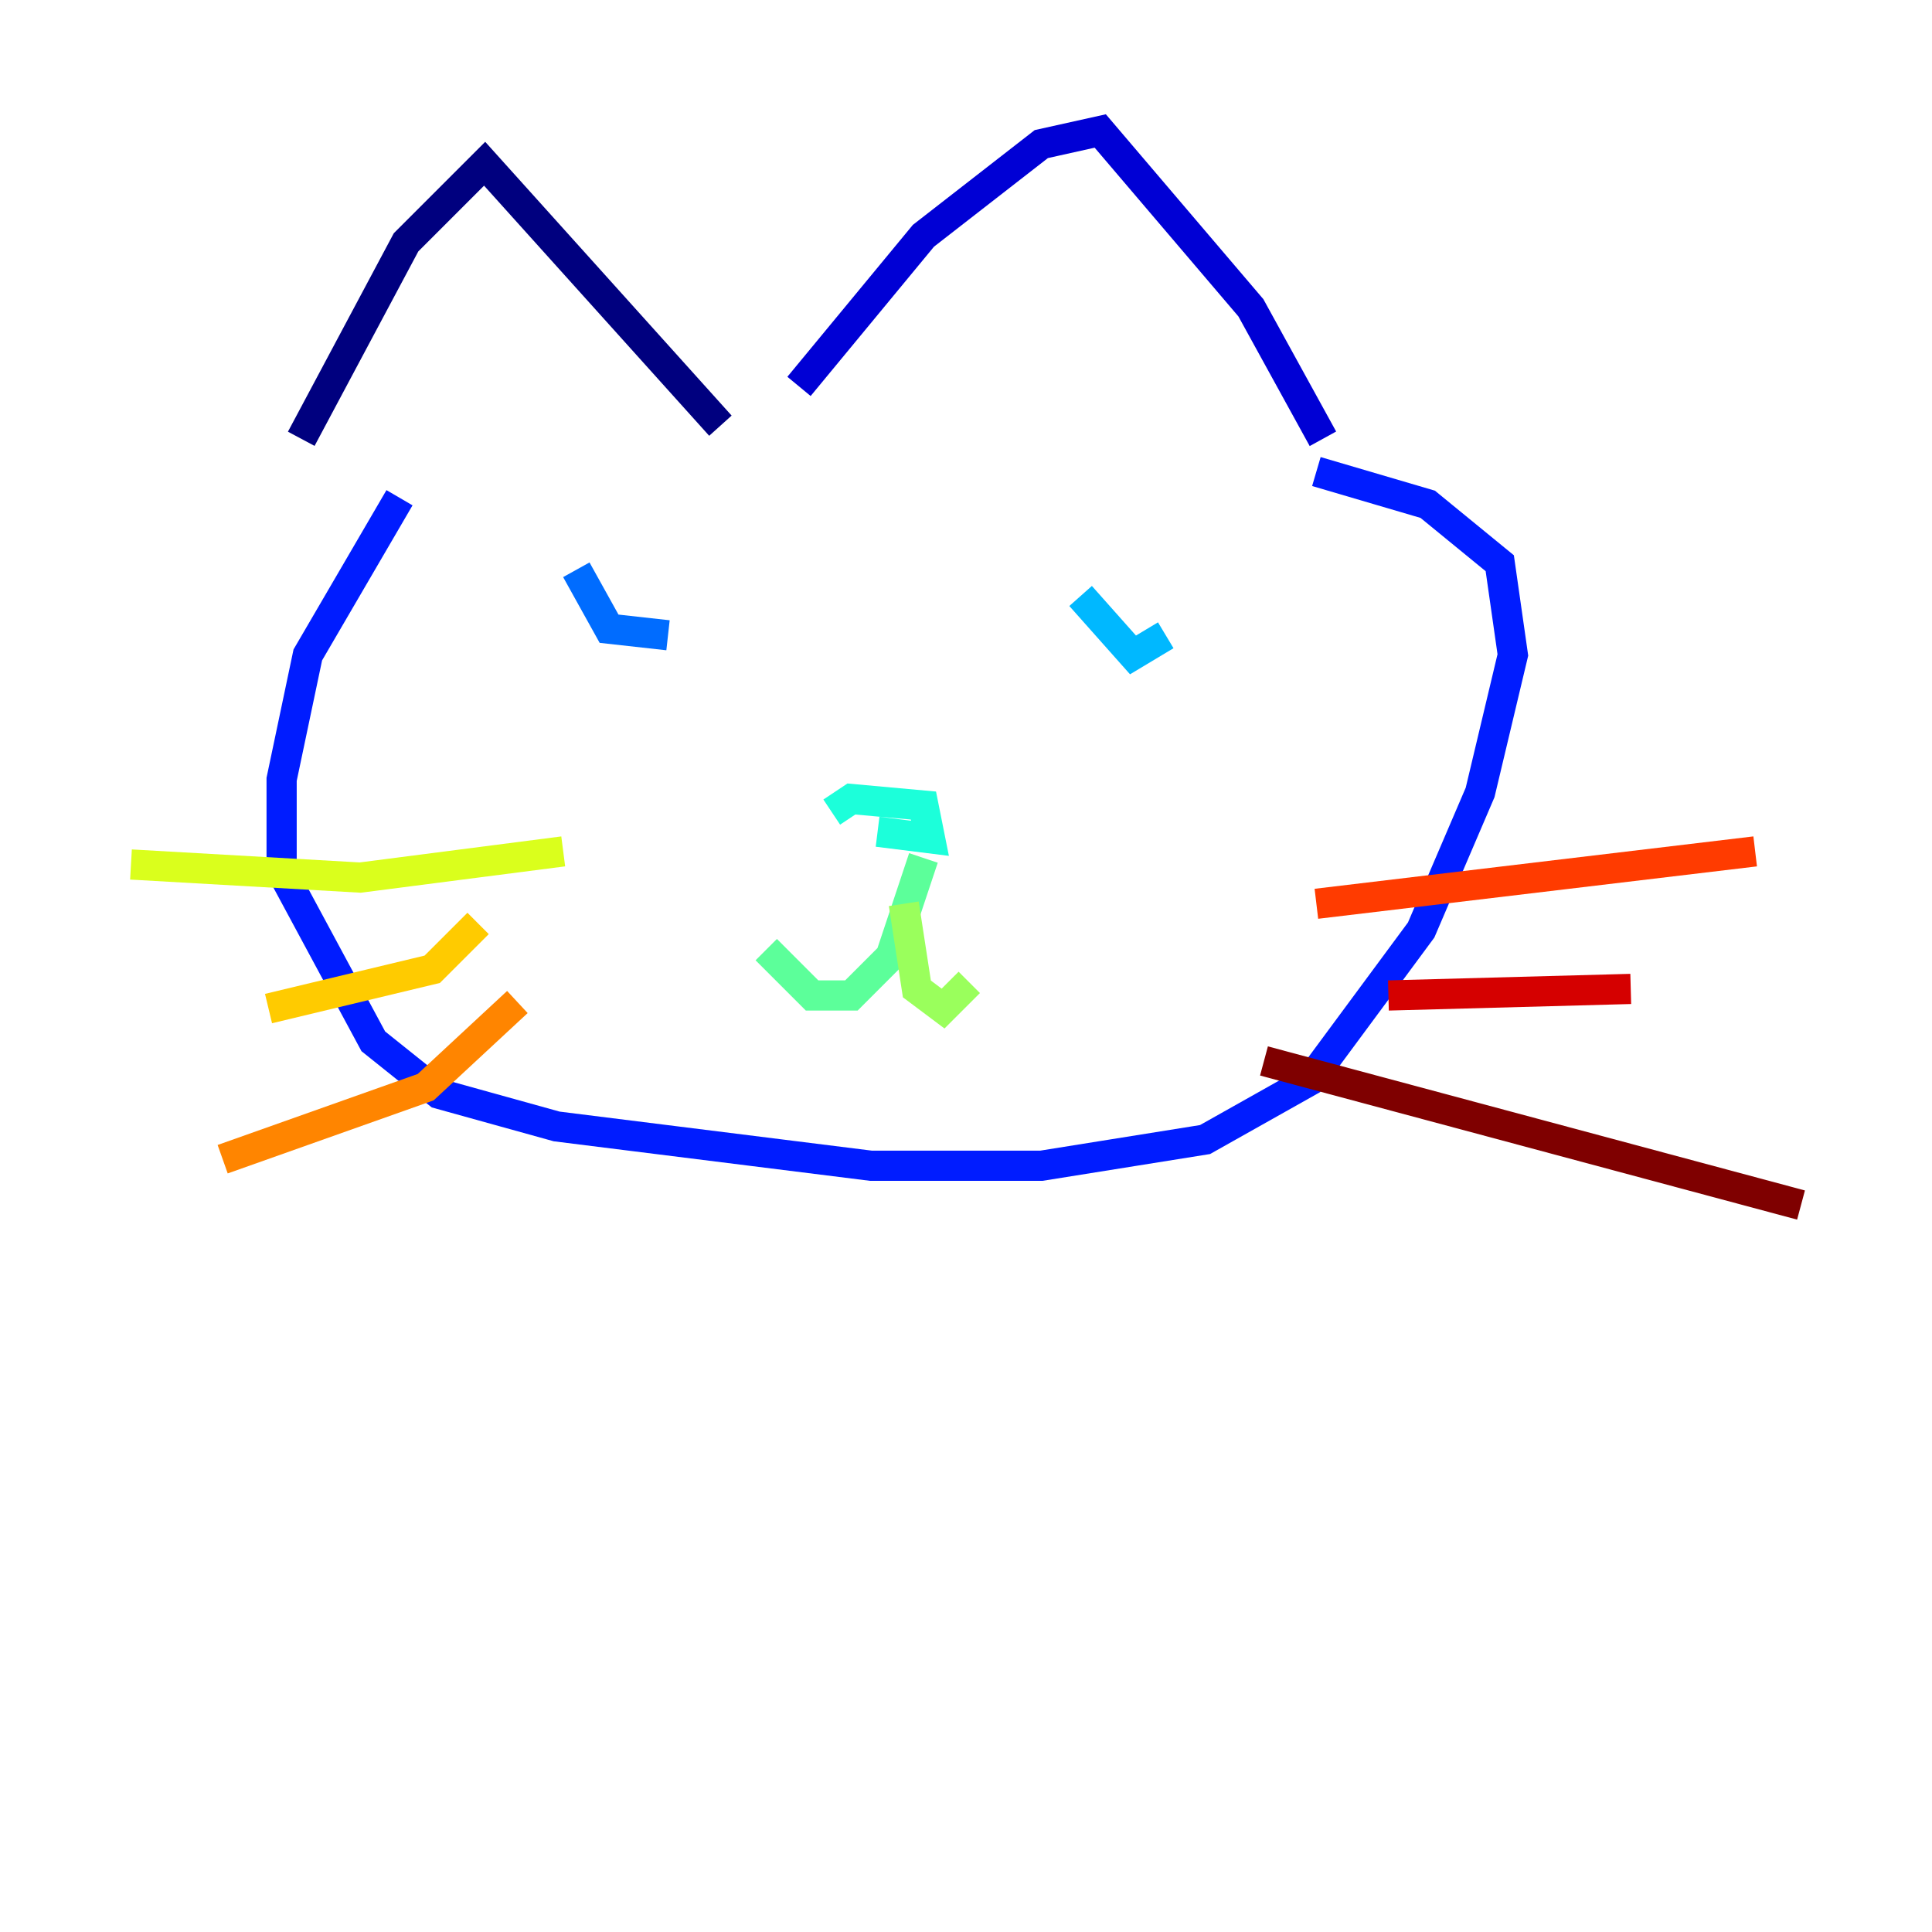 <?xml version="1.0" encoding="utf-8" ?>
<svg baseProfile="tiny" height="128" version="1.2" viewBox="0,0,128,128" width="128" xmlns="http://www.w3.org/2000/svg" xmlns:ev="http://www.w3.org/2001/xml-events" xmlns:xlink="http://www.w3.org/1999/xlink"><defs /><polyline fill="none" points="19.959,29.071 26.902,16.054 32.108,10.848 47.729,28.203" stroke="#00007f" stroke-width="2" /><polyline fill="none" points="52.936,25.6 61.18,15.62 68.99,9.546 72.895,8.678 82.875,20.393 87.647,29.071" stroke="#0000d5" stroke-width="2" /><polyline fill="none" points="26.468,32.976 20.393,43.39 18.658,51.634 18.658,57.709 24.732,68.99 29.071,72.461 36.881,74.63 57.709,77.234 68.99,77.234 79.837,75.498 86.78,71.593 94.156,61.614 98.061,52.502 100.231,43.39 99.363,37.315 94.59,33.41 87.214,31.241" stroke="#001cff" stroke-width="2" /><polyline fill="none" points="38.183,37.749 40.352,41.654 44.258,42.088" stroke="#006cff" stroke-width="2" /><polyline fill="none" points="71.593,39.485 75.064,43.39 77.234,42.088" stroke="#00b8ff" stroke-width="2" /><polyline fill="none" points="58.142,55.105 61.614,55.539 61.18,53.37 56.407,52.936 55.105,53.803" stroke="#1cffda" stroke-width="2" /><polyline fill="none" points="61.18,56.841 59.01,63.349 56.407,65.953 53.803,65.953 50.766,62.915" stroke="#5cff9a" stroke-width="2" /><polyline fill="none" points="59.878,59.878 60.746,65.519 62.481,66.82 64.217,65.085" stroke="#9aff5c" stroke-width="2" /><polyline fill="none" points="37.315,56.407 23.864,58.142 8.678,57.275" stroke="#daff1c" stroke-width="2" /><polyline fill="none" points="31.675,61.18 28.637,64.217 17.79,66.82" stroke="#ffcb00" stroke-width="2" /><polyline fill="none" points="34.278,66.386 28.203,72.027 14.752,76.8" stroke="#ff8500" stroke-width="2" /><polyline fill="none" points="87.214,59.878 116.285,56.407" stroke="#ff3b00" stroke-width="2" /><polyline fill="none" points="91.986,65.953 108.041,65.519" stroke="#d50000" stroke-width="2" /><polyline fill="none" points="83.742,70.291 119.322,79.837" stroke="#7f0000" stroke-width="2" /></svg>